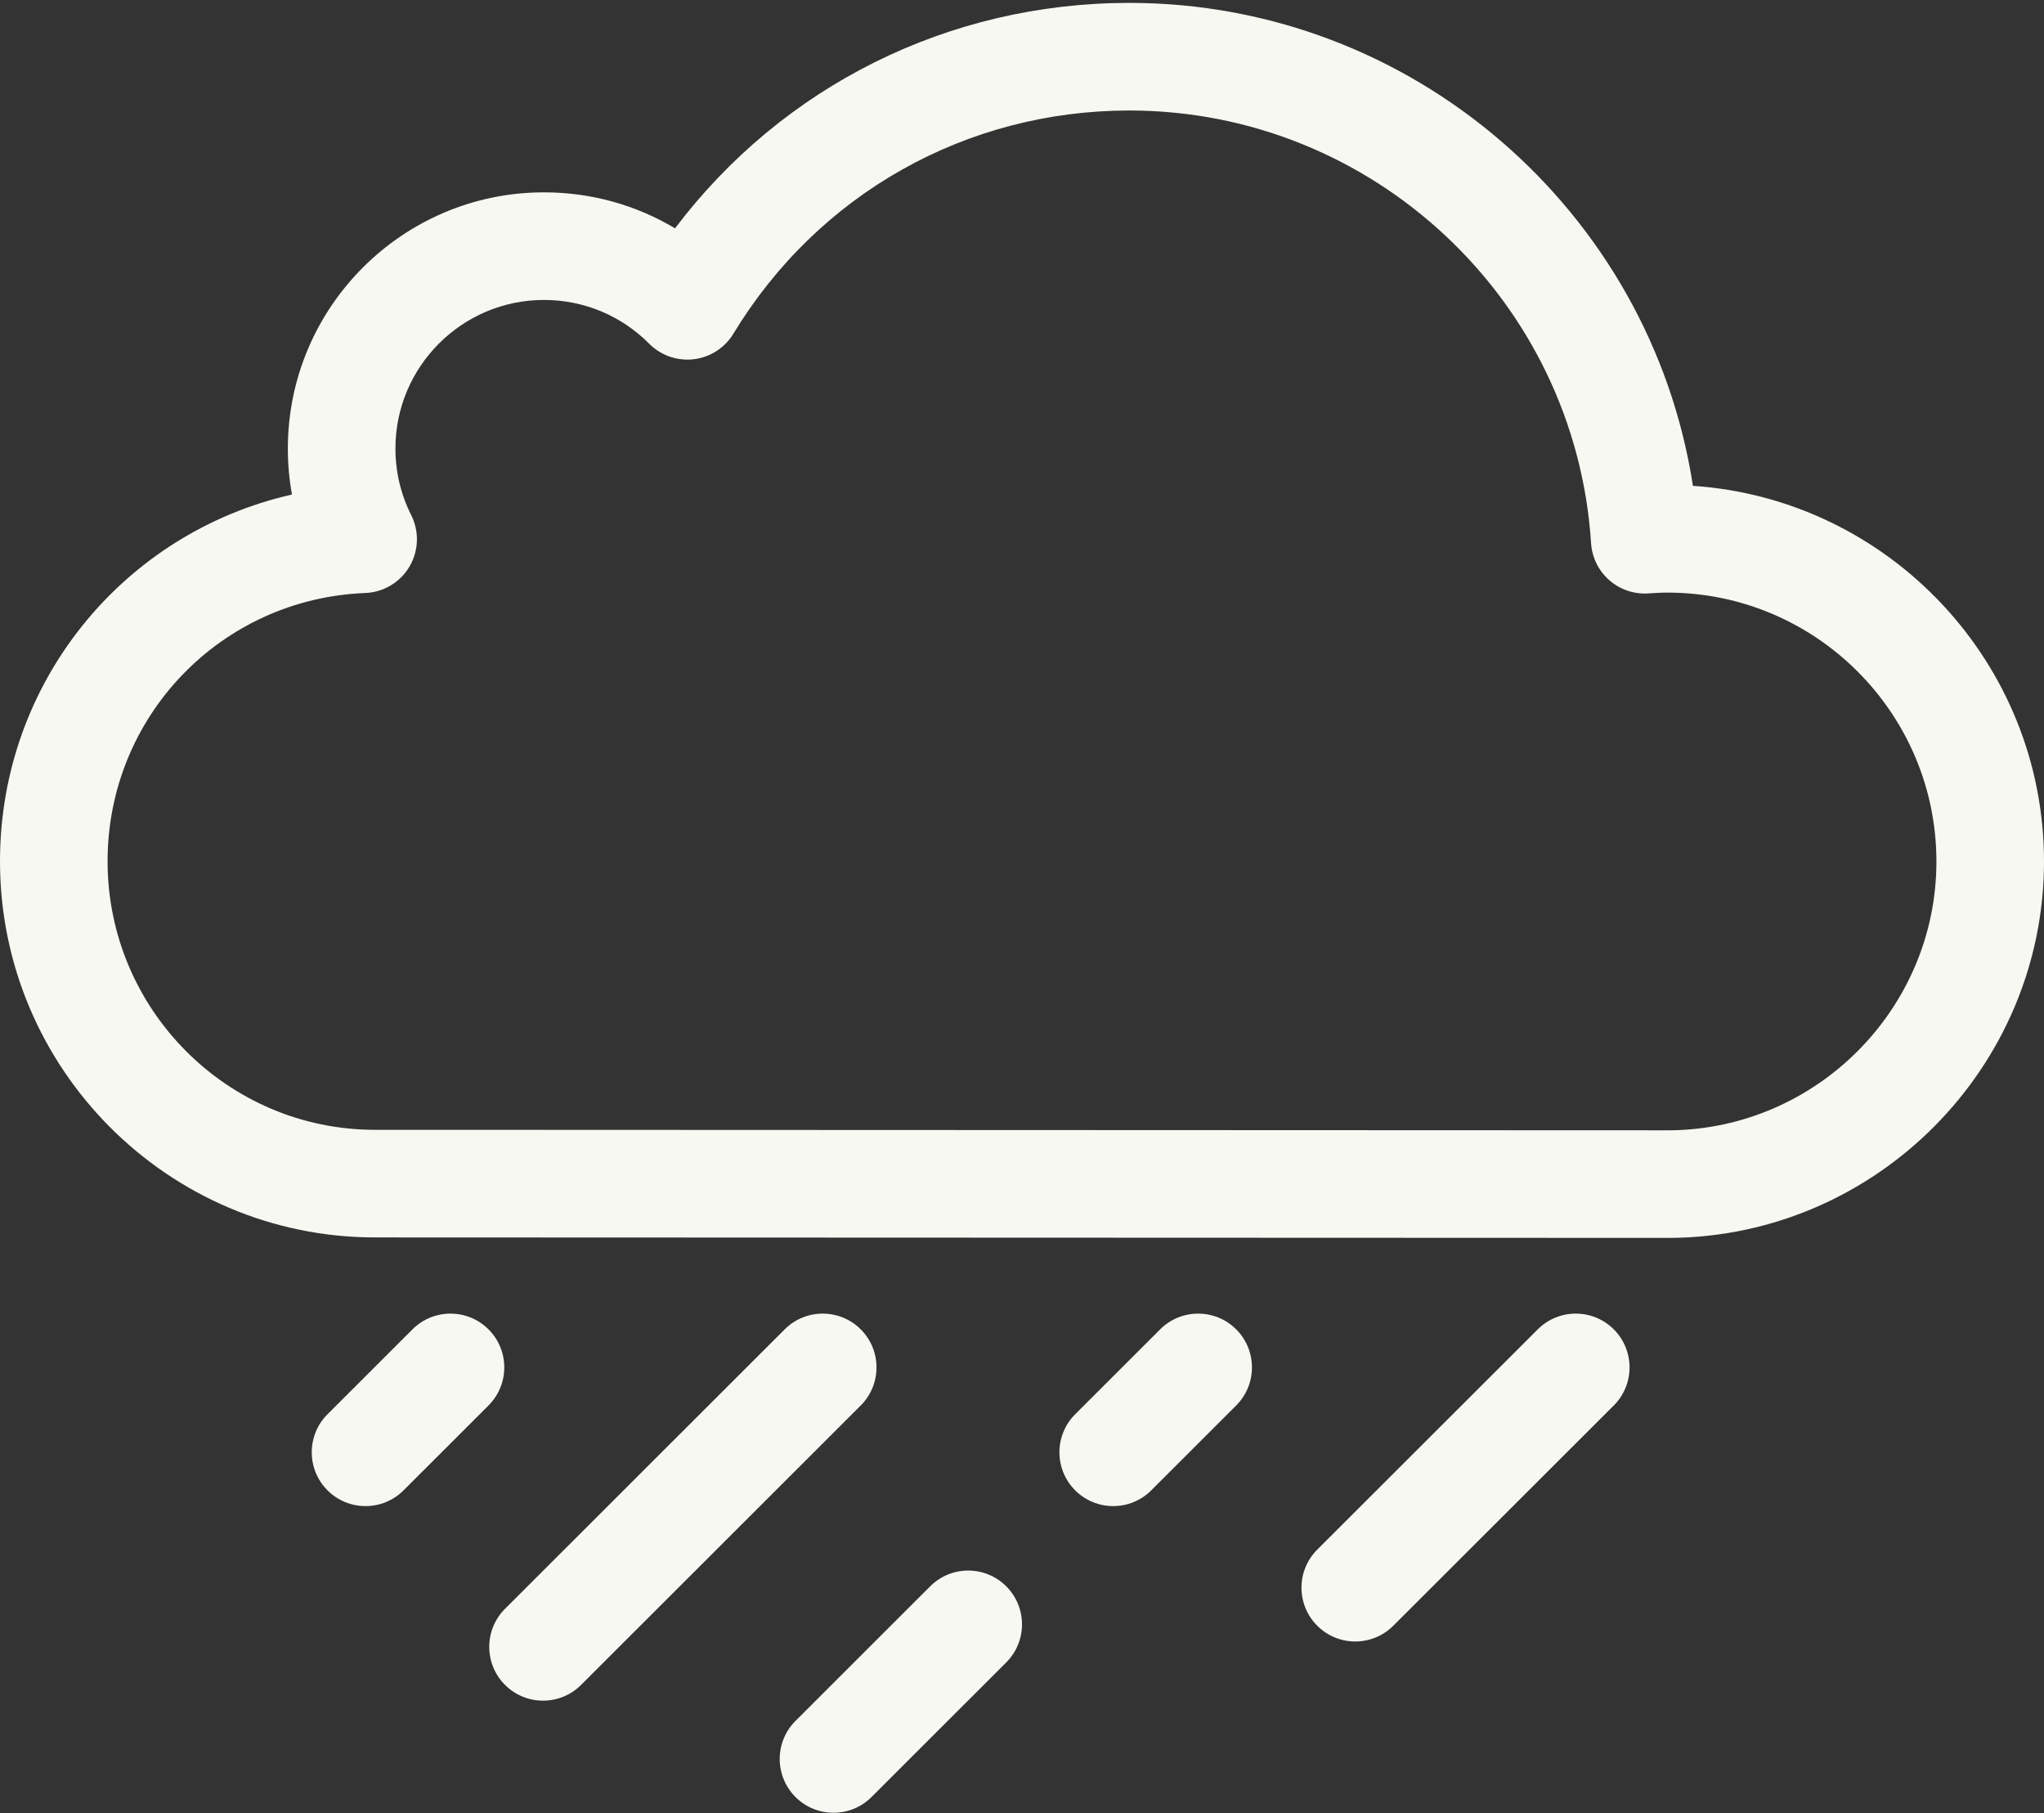 <?xml version="1.0" encoding="UTF-8"?>
<svg width="380px" height="337px" viewBox="0 0 380 337" version="1.1" 
    xmlns="http://www.w3.org/2000/svg" 
    xmlns:xlink="http://www.w3.org/1999/xlink">
    <rect x="0" y="0" width="380" height="337" fill="#333333" stroke="none"/>
    <!-- Generator: Sketch 49 (51002) - http://www.bohemiancoding.com/sketch -->
    <title>09n</title>
    <desc>Created with Sketch.</desc>
    <defs></defs>
    <g id="Page-1" stroke="none" stroke-width="1" fill="none" fill-rule="evenodd">
        <g id="weather" transform="translate(-530, -694)" fill="#f8f8f2" fill-rule="nonzero">
            <g id="09n" transform="translate(530, 694)">
                <path d="M310.58,230.091 L299.996,230.087 L69.717,230 C31.275,230 0,198.639 0,160.089 C0,126.813 22.986,98.996 54.279,91.921 C53.771,89.123 53.515,86.266 53.515,83.364 C53.515,57.111 74.873,35.752 101.125,35.752 C109.846,35.752 118.203,38.079 125.495,42.439 C145.477,16.015 176.309,0.538 209.956,0.538 C262.541,0.538 306.865,39.267 314.734,90.304 C351.136,92.752 380,123.138 380,160.138 C380,198.334 348.904,229.715 310.682,230.09 C310.648,230.091 310.614,230.091 310.58,230.091 Z M300.003,210.087 L310.535,210.091 C337.815,209.796 360,187.397 360,160.138 C360,132.572 337.562,110.145 309.983,110.145 C308.805,110.145 307.545,110.222 306.468,110.296 C303.816,110.483 301.194,109.6 299.191,107.847 C297.188,106.095 295.966,103.616 295.795,100.96 C292.903,55.864 255.197,20.538 209.956,20.538 C179.617,20.538 152.098,36.048 136.342,62.027 C134.747,64.657 132.03,66.407 128.976,66.771 C125.921,67.131 122.87,66.075 120.701,63.894 C115.48,58.644 108.528,55.752 101.126,55.752 C85.901,55.752 73.515,68.139 73.515,83.364 C73.515,87.708 74.501,91.871 76.445,95.738 C77.972,98.775 77.851,102.38 76.125,105.309 C74.398,108.237 71.302,110.087 67.905,110.222 C41.042,111.282 20,133.187 20,160.089 C20,187.61 42.303,210 69.717,210 L80,210 L300.003,210.087 Z" id="Shape"></path>
                <path d="M154.958,336.939 C152.397,336.939 149.836,335.962 147.883,334.007 C143.98,330.1 143.983,323.768 147.891,319.865 L172.933,294.849 C176.84,290.945 183.172,290.948 187.075,294.855 C190.978,298.763 190.975,305.095 187.067,308.997 L162.025,334.014 C160.073,335.964 157.515,336.939 154.958,336.939 Z" id="Shape"></path>
                <path d="M67.958,279.939 C65.397,279.939 62.836,278.962 60.883,277.007 C56.98,273.1 56.983,266.769 60.891,262.865 L76.683,247.089 C80.59,243.186 86.921,243.188 90.825,247.096 C94.728,251.003 94.725,257.334 90.817,261.237 L75.025,277.014 C73.073,278.964 70.516,279.939 67.958,279.939 Z" id="Shape"></path>
                <path d="M206.958,279.939 C204.397,279.939 201.836,278.962 199.883,277.007 C195.98,273.1 195.983,266.769 199.891,262.865 L215.683,247.089 C219.59,243.186 225.921,243.188 229.825,247.096 C233.728,251.003 233.725,257.334 229.817,261.237 L214.025,277.014 C212.073,278.964 209.516,279.939 206.958,279.939 Z" id="Shape"></path>
                <path d="M251.958,305.103 C249.396,305.103 246.835,304.125 244.882,302.169 C240.98,298.262 240.984,291.93 244.892,288.027 L285.884,247.088 C289.792,243.185 296.123,243.188 300.026,247.097 C303.929,251.004 303.924,257.336 300.017,261.238 L259.024,302.178 C257.072,304.128 254.515,305.103 251.958,305.103 Z" id="Shape"></path>
                <path d="M100.958,316.103 C98.397,316.103 95.836,315.125 93.883,313.17 C89.98,309.263 89.983,302.932 93.891,299.028 L145.883,247.089 C149.79,243.186 156.122,243.188 160.025,247.096 C163.928,251.003 163.925,257.334 160.018,261.237 L108.025,313.177 C106.073,315.127 103.515,316.103 100.958,316.103 Z" id="Shape"></path>
            </g>
        </g>
    </g>
</svg>
